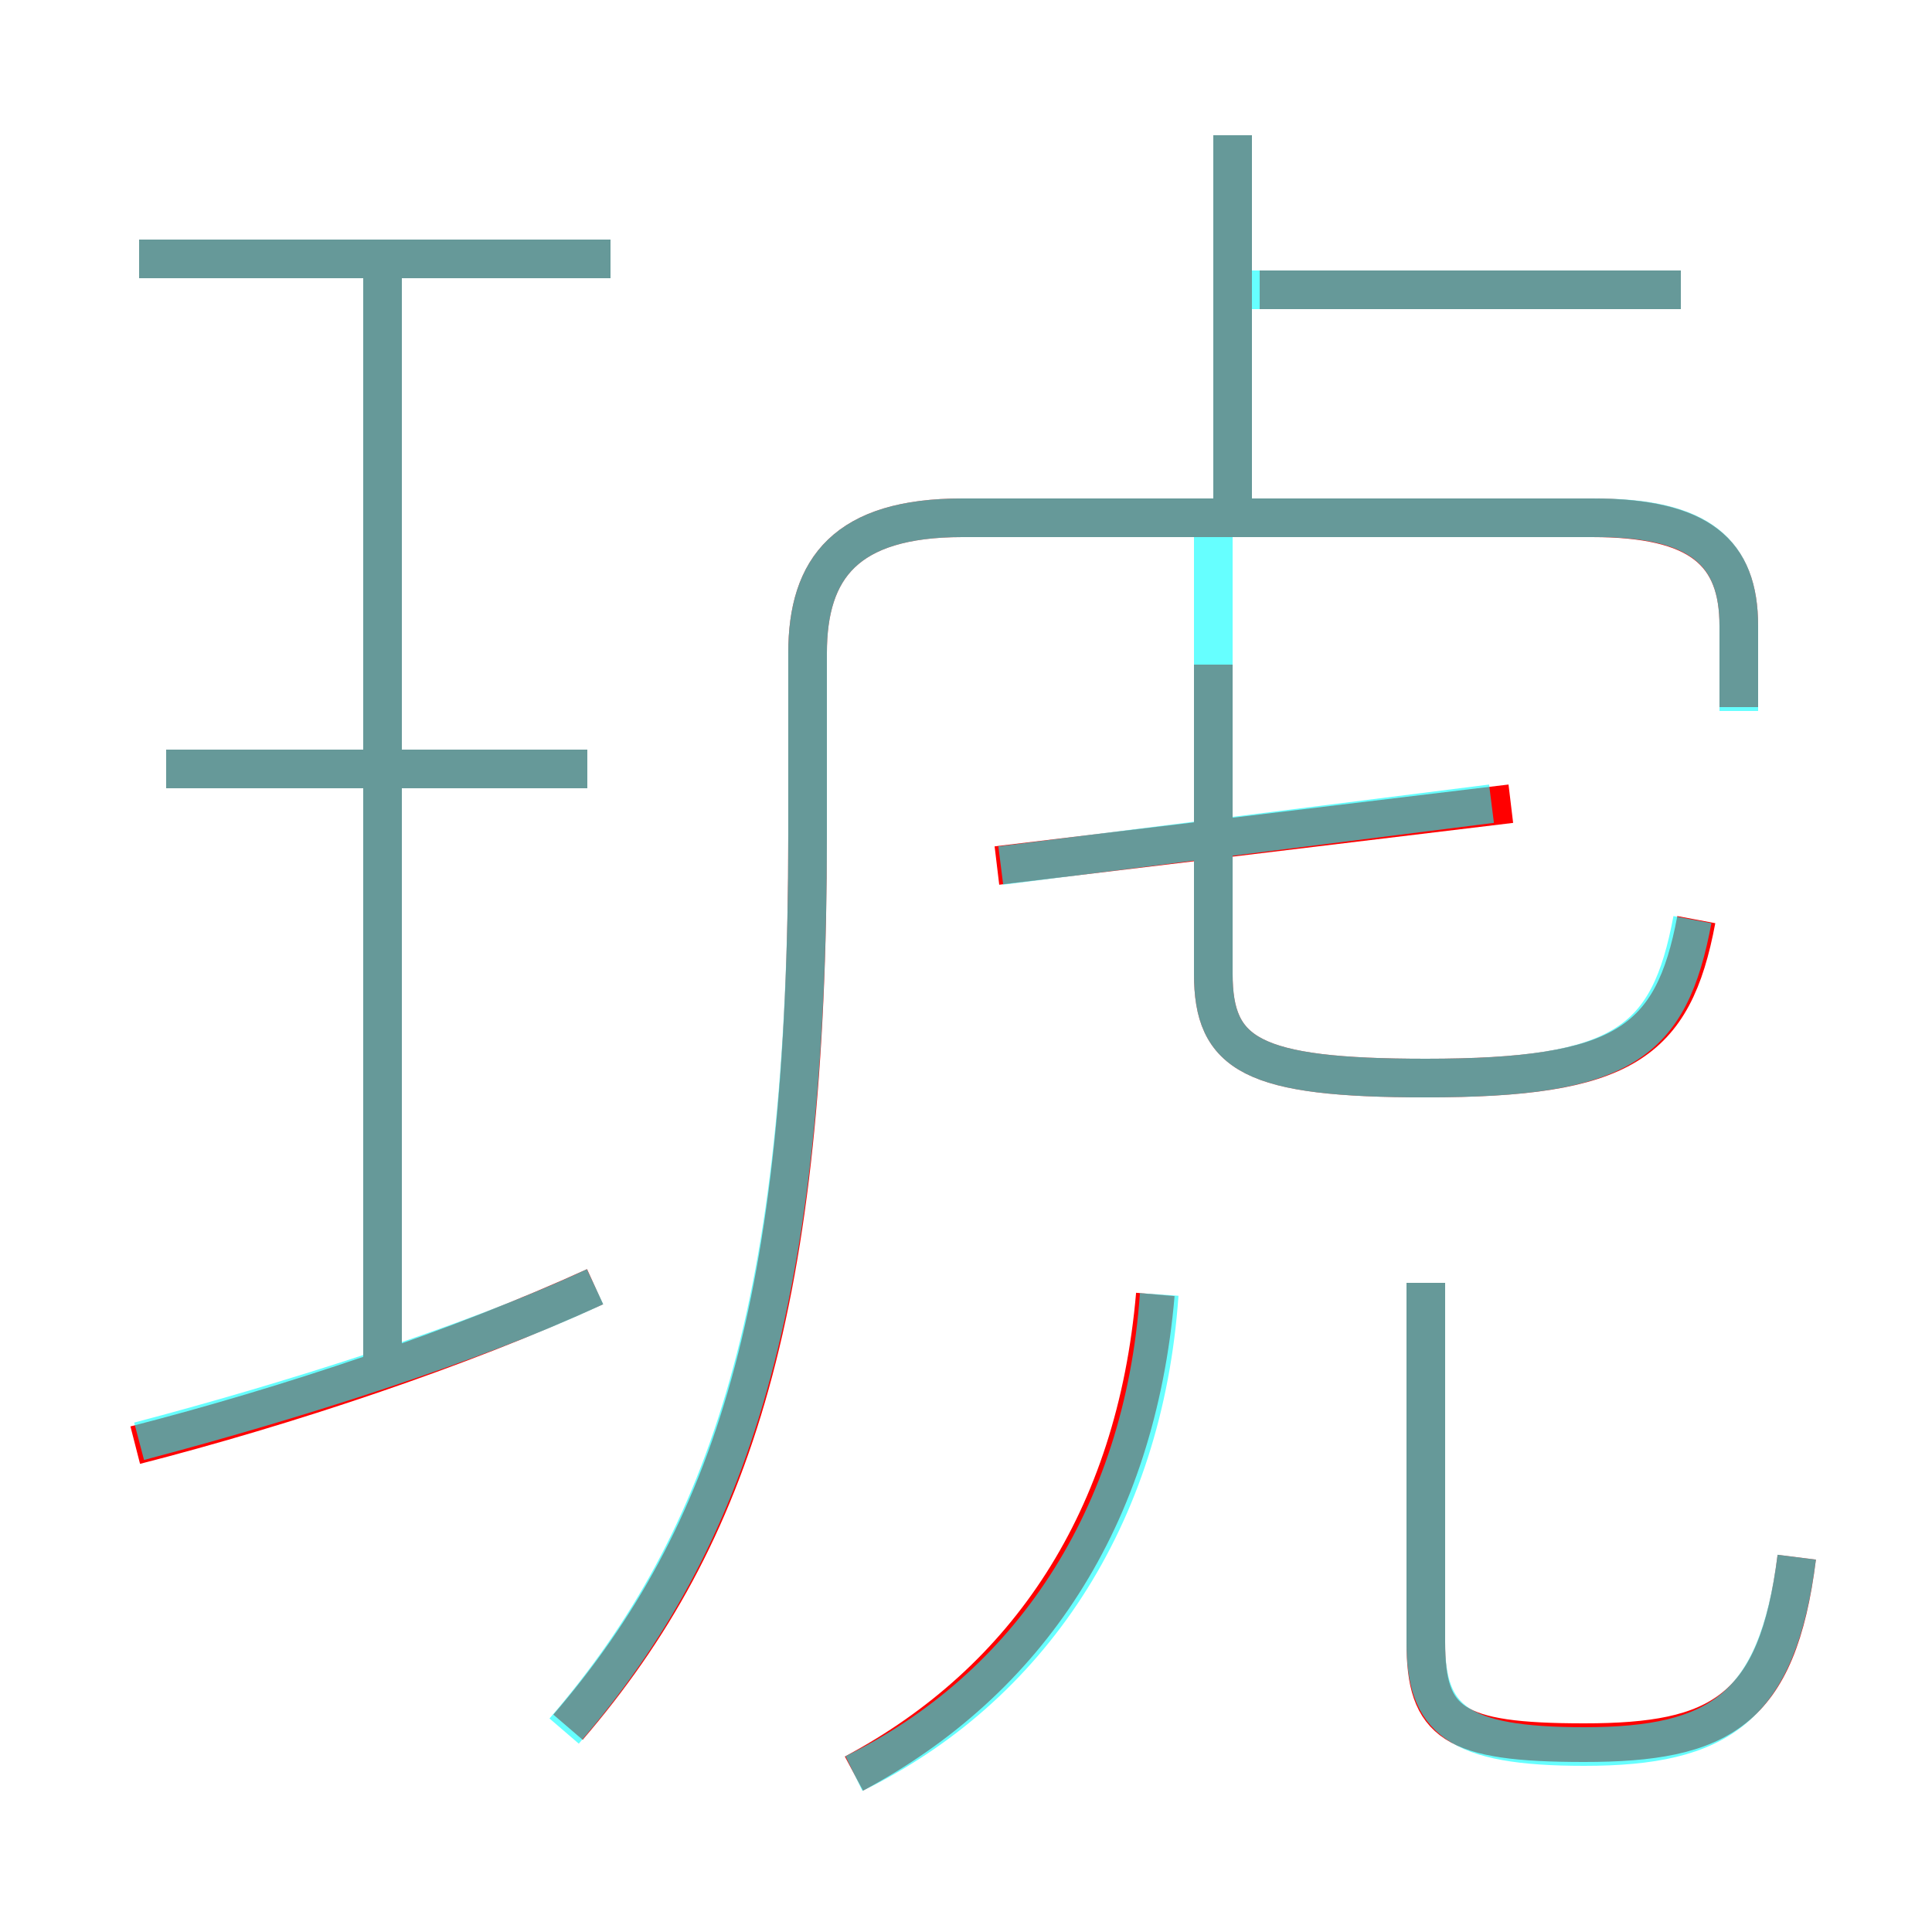 <?xml version='1.0' encoding='utf8'?>
<svg viewBox="0.0 -6.0 50.0 50.0" version="1.1" xmlns="http://www.w3.org/2000/svg">
<rect x="0.0" y="-6.0" width="50.0" height="50.0" fill="#333333" stroke="none"/>
<rect x="-1000" y="-1000" width="2000" height="2000" stroke="white" fill="white"/>
<g style="fill:none;stroke:rgba(255, 0, 0, 1);  stroke-width:1"><path d="M 14.7 0.7 C 19.0 -4.3 20.9 -10.3 20.9 -22.4 L 20.9 -27.1 C 20.9 -29.3 21.9 -30.6 24.9 -30.6 L 41.2 -30.6 C 44.0 -30.6 45.0 -29.7 45.0 -27.8 L 45.0 -25.7 M 3.5 -6.6 C 7.4 -7.6 11.9 -9.1 15.4 -10.7 M 22.1 1.9 C 26.6 -0.5 29.4 -4.7 29.9 -10.5 M 9.9 -8.4 L 9.9 -37.2 M 15.2 -24.1 L 4.3 -24.1 M 46.5 -3.7 C 46.0 0.3 44.5 1.1 41.0 1.1 C 37.6 1.1 36.9 0.6 36.9 -1.5 L 36.9 -10.8 M 15.8 -37.3 L 3.6 -37.3 M 25.8 -21.6 L 39.1 -23.2 M 43.9 -20.2 C 43.3 -17.0 42.0 -16.1 36.9 -16.1 C 32.4 -16.1 31.4 -16.7 31.4 -18.8 L 31.4 -26.8 M 31.9 -30.6 L 31.9 -40.5 M 43.5 -36.5 L 32.6 -36.5" transform="translate(0.0 38.0)" />
</g>
<g style="fill:none;stroke:rgba(0, 255, 255, 0.6);  stroke-width:1">
<path d="M 14.6 0.8 C 18.9 -4.2 20.9 -10.3 20.9 -22.4 L 20.9 -27.1 C 20.9 -29.3 21.9 -30.6 24.9 -30.6 L 41.3 -30.6 C 44.0 -30.6 45.0 -29.7 45.0 -27.8 L 45.0 -25.6 M 3.6 -6.7 C 7.4 -7.7 12.2 -9.2 15.4 -10.7 M 9.9 -8.6 L 9.9 -37.3 M 22.1 1.9 C 26.6 -0.3 29.6 -4.7 30.0 -10.5 M 15.2 -24.1 L 4.3 -24.1 M 46.5 -3.7 C 46.0 0.2 44.5 1.2 41.0 1.2 C 37.7 1.2 36.9 0.5 36.9 -1.5 L 36.9 -10.8 M 15.8 -37.3 L 3.6 -37.3 M 31.4 -21.9 L 31.4 -26.8 M 43.8 -20.2 C 43.2 -17.0 42.0 -16.1 36.9 -16.1 C 32.4 -16.1 31.4 -16.7 31.4 -18.8 L 31.4 -31.1 M 38.6 -23.2 L 25.9 -21.6 M 43.5 -36.5 L 32.4 -36.5 M 31.9 -31.1 L 31.9 -40.5" transform="translate(0.0 38.0)" />
</g>
</svg>